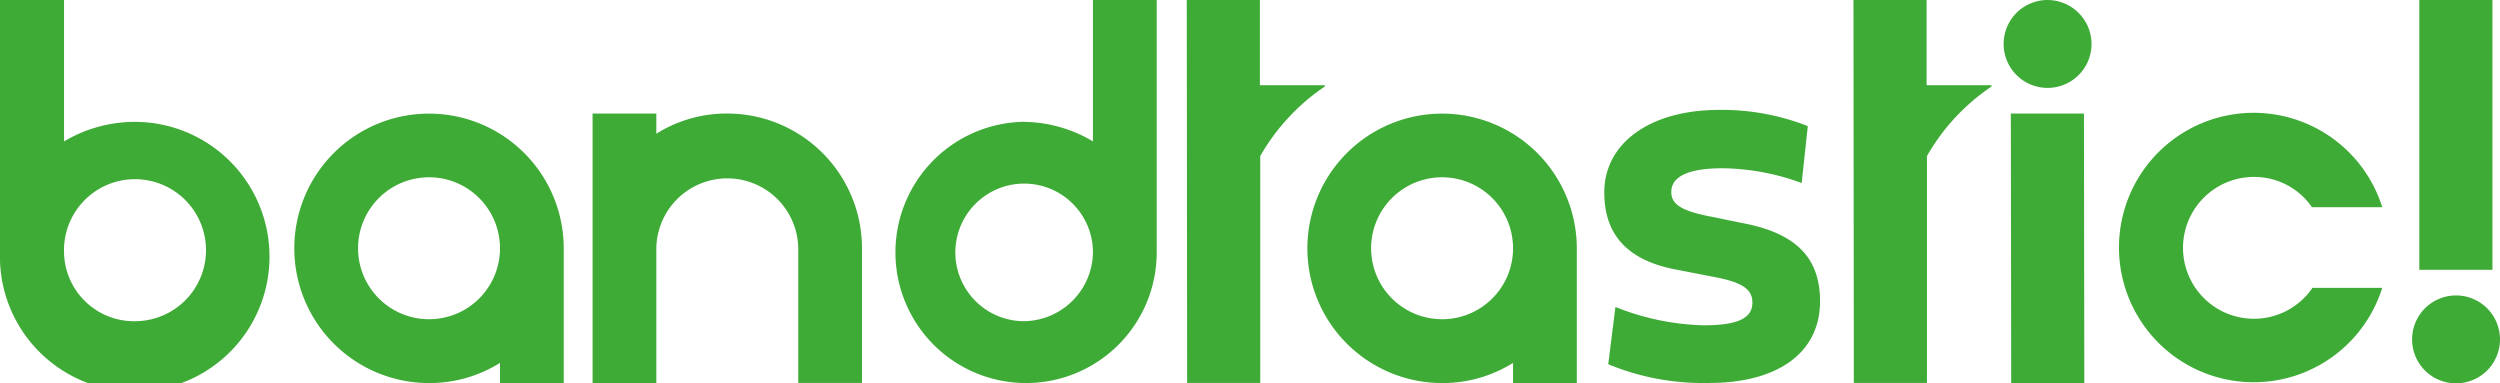 <svg xmlns="http://www.w3.org/2000/svg" width="150" height="23" viewBox="0 0 150 23">
  <g id="bandtastic_final_name" transform="translate(-73.2 -72.5)">
    <path id="Path_3" data-name="Path 3" d="M81.3,79.811a8.345,8.345,0,0,0-4.258,1.173V72.5H73.2V87.666a8.087,8.087,0,1,0,8.1-7.855Zm0,11.961a4.2,4.2,0,0,1-4.258-4.127h0A4.26,4.26,0,1,1,81.3,91.771Z" transform="translate(0)" fill="#3eab37"/>
    <path id="Path_4" data-name="Path 4" d="M336.266,87.644h0V72.5h-3.825v8.483a8.286,8.286,0,0,0-4.258-1.173,7.838,7.838,0,1,0,8.083,7.855h0Zm-8.083,4.126a4.128,4.128,0,1,1,4.258-4.126A4.188,4.188,0,0,1,328.183,91.771Z" transform="translate(-193.664)" fill="#3eab37"/>
    <path id="Path_5" data-name="Path 5" d="M171.066,123.588v-8.1a8.083,8.083,0,1,0-8.083,8.083,7.957,7.957,0,0,0,4.258-1.21v1.21Zm-8.083-3.847a4.258,4.258,0,1,1,4.258-4.258A4.252,4.252,0,0,1,162.983,119.741Z" transform="translate(-64.042 -28.088)" fill="#3eab37"/>
    <path id="Path_6" data-name="Path 6" d="M246.183,107.4a7.957,7.957,0,0,0-4.258,1.21V107.4H238.1v16.166h3.825v-8.083a4.258,4.258,0,0,1,8.515,0v8.083h3.825v-8.083A8.085,8.085,0,0,0,246.183,107.4Z" transform="translate(-129.345 -28.088)" fill="#3eab37"/>
    <path id="Path_7" data-name="Path 7" d="M453.166,123.588v-8.1a8.083,8.083,0,1,0-8.083,8.083,7.957,7.957,0,0,0,4.258-1.21v1.21Zm-8.083-3.847a4.258,4.258,0,1,1,4.258-4.258A4.252,4.252,0,0,1,445.083,119.741Z" transform="translate(-285.358 -28.088)" fill="#3eab37"/>
    <path id="Path_8" data-name="Path 8" d="M411.678,77.695v-.084h-3.89V72.5H403.4l.022,22.978h4.387V81.863A12.474,12.474,0,0,1,411.678,77.695Z" transform="translate(-258.994)" fill="#3eab37"/>
    <path id="Path_9" data-name="Path 9" d="M597.178,77.695v-.084h-3.89V72.5H588.9l.022,22.978h4.387V81.863A12.474,12.474,0,0,1,597.178,77.695Z" transform="translate(-404.492)" fill="#3eab37"/>
    <path id="Path_10" data-name="Path 10" d="M637.287,107.4H632.9l.022,16.166h4.387Z" transform="translate(-439.05 -28.088)" fill="#3eab37"/>
    <path id="Path_11" data-name="Path 11" d="M633.537,72.5a2.637,2.637,0,1,0,2.637,2.637,2.647,2.647,0,0,0-2.637-2.637Z" transform="translate(-437.482)" fill="#3eab37"/>
    <g id="Group_4" data-name="Group 4" transform="translate(217.926 72.5)">
      <path id="Path_12" data-name="Path 12" d="M746.3,88.688h4.387V72.5H746.3Z" transform="translate(-745.867 -72.5)" fill="#3eab37"/>
      <path id="Path_13" data-name="Path 13" d="M746.936,163.174a2.637,2.637,0,1,0-2.637-2.637,2.633,2.633,0,0,0,2.637,2.637Z" transform="translate(-744.299 -140.174)" fill="#3eab37"/>
    </g>
    <path id="Path_14" data-name="Path 14" d="M674.484,117.747a4.255,4.255,0,1,1-3.48-6.7,4.2,4.2,0,0,1,3.48,1.815H678.7a8.083,8.083,0,1,0,0,4.841h-4.215Z" transform="translate(-462.566 -27.931)" fill="#3eab37"/>
    <g id="Group_5" data-name="Group 5" transform="translate(169.457 79.096)">
      <path id="Path_15" data-name="Path 15" d="M527.878,113.186c3.112.584,4.668,1.988,4.668,4.69,0,3.155-2.615,4.906-6.657,4.906a14.888,14.888,0,0,1-6.052-1.124l.432-3.436a15.168,15.168,0,0,0,5.3,1.1c2.053,0,2.918-.432,2.918-1.362,0-.843-.67-1.254-2.507-1.578l-1.88-.367c-3.026-.519-4.5-2.053-4.5-4.668,0-2.939,2.723-4.949,6.894-4.949a14.062,14.062,0,0,1,5.317.973l-.367,3.415a14.105,14.105,0,0,0-4.755-.886c-2.053,0-3.069.5-3.069,1.426,0,.778.692,1.167,2.572,1.513Z" transform="translate(-519.6 -106.4)" fill="#3eab37"/>
    </g>
  </g>
</svg>
